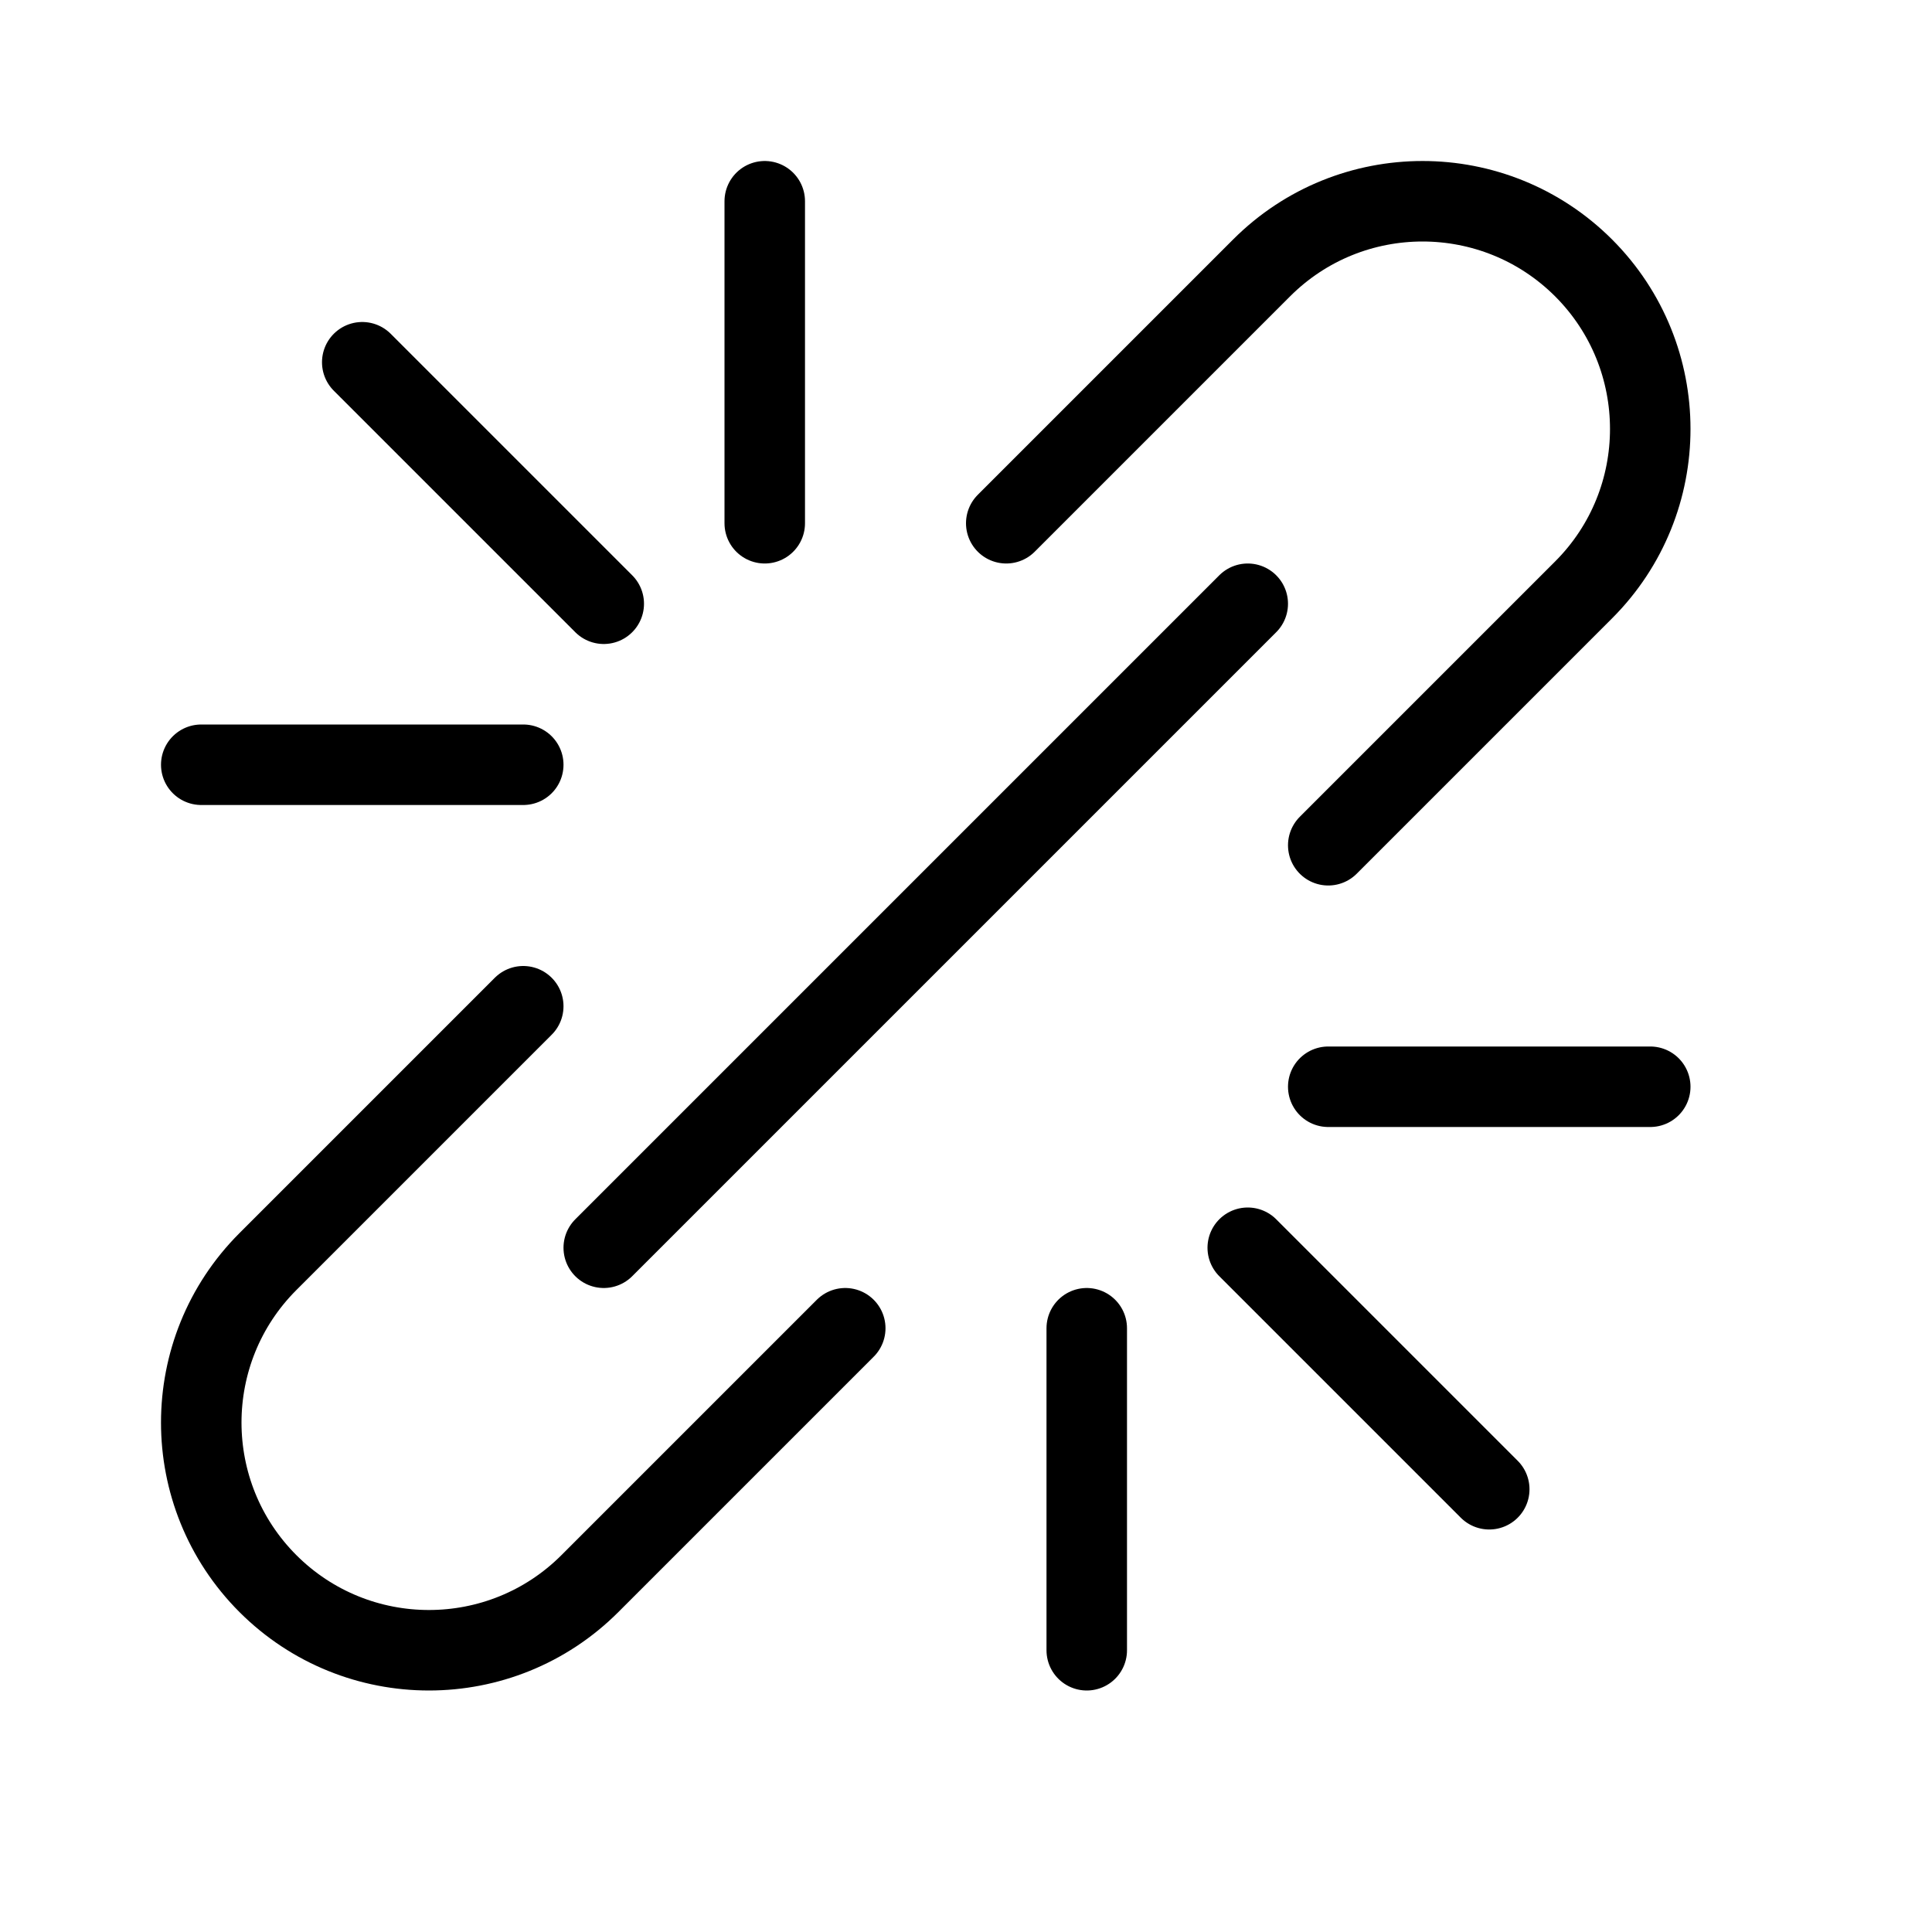 <svg height="24" viewBox="0 0 24 24" width="24" xmlns="http://www.w3.org/2000/svg"><path d="m15.5 7.5-8 8m9-5 2.828-2.828.344-.344c1.104-1.104 1.104-2.895 0-4-1.105-1.104-2.896-1.104-4 0l-.344.344-2.828 2.828m-6 6-2.828 2.828-.344.344c-1.104 1.104-1.104 2.895 0 4 1.105 1.104 2.896 1.104 4 0l.344-.344 2.828-2.828m5-1 3 3m-11-11-3-3m12 9h4m-14-4h-4m11 7v4m-4-14v-4" fill="none" stroke="#000" stroke-linecap="round" stroke-linejoin="round"/></svg>
